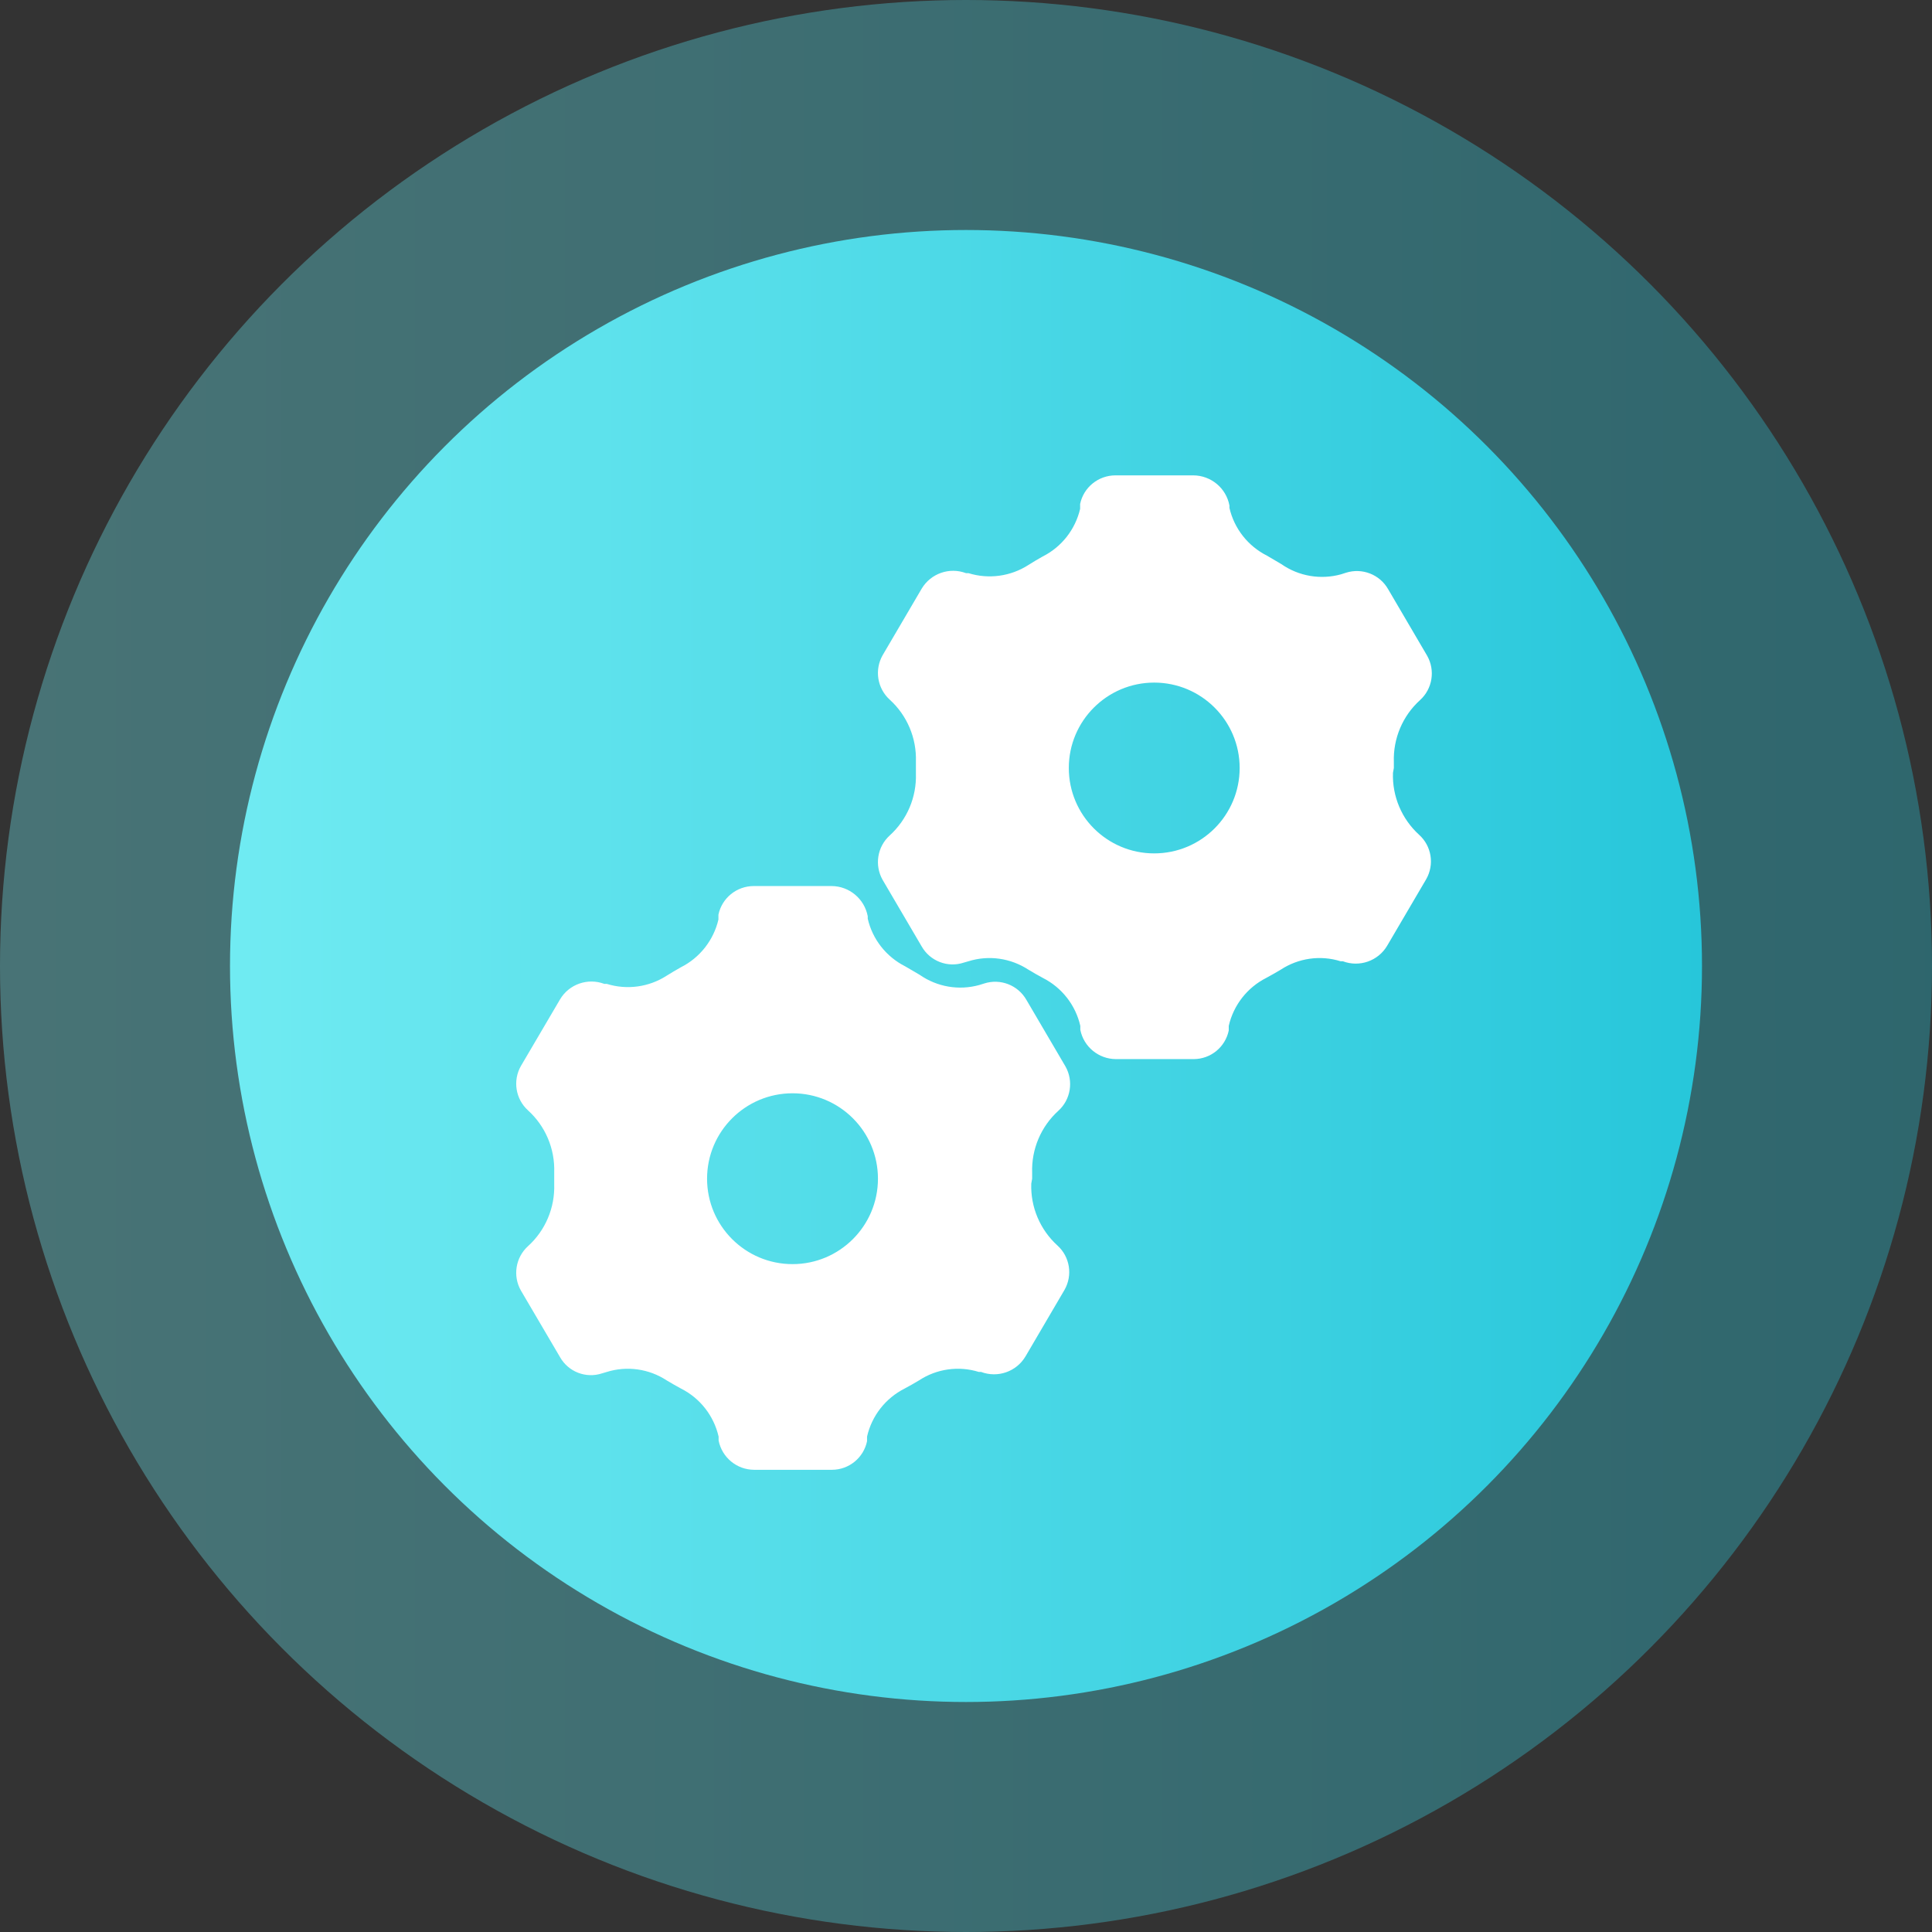 <?xml version="1.0" encoding="UTF-8"?>
<svg width="42px" height="42px" viewBox="0 0 42 42" version="1.1" xmlns="http://www.w3.org/2000/svg" xmlns:xlink="http://www.w3.org/1999/xlink">
    <rect x="0" y="0" width="42" height="42" fill="#333333" stroke="none"/>
    <title>icon/technology/map/Admin</title>
    <defs>
        <linearGradient x1="0.616%" y1="49.968%" x2="100%" y2="49.968%" id="linearGradient-1">
            <stop stop-color="#70EBF2" offset="0%"></stop>
            <stop stop-color="#26C6DA" offset="100%"></stop>
        </linearGradient>
    </defs>
    <g id="icon/technology/map/Admin" stroke="none" stroke-width="1" fill="none" fill-rule="evenodd">
        <circle id="Oval-Copy-5" fill="url(#linearGradient-1)" opacity="0.35" cx="21" cy="21" r="21"></circle>
        <g id="Group" transform="translate(5, 5)">
            <circle id="Oval-Copy-5" fill="url(#linearGradient-1)" cx="16" cy="16" r="16"></circle>
            <path d="M13.078,14.262 C13.463,14.264 13.792,14.539 13.864,14.918 L13.864,14.918 L13.864,14.971 C13.967,15.421 14.267,15.8 14.679,16.008 L14.679,16.008 L14.992,16.191 C15.37,16.455 15.846,16.537 16.29,16.413 L16.29,16.413 L16.396,16.38 C16.748,16.267 17.13,16.416 17.313,16.736 L17.313,16.736 L18.162,18.183 C18.342,18.501 18.278,18.903 18.007,19.148 C17.629,19.491 17.421,19.983 17.438,20.494 L17.438,20.494 L17.438,20.624 L17.419,20.73 C17.401,21.24 17.61,21.733 17.988,22.076 C18.259,22.321 18.323,22.722 18.142,23.04 L18.142,23.04 L17.293,24.488 C17.096,24.819 16.69,24.961 16.328,24.825 L16.328,24.825 L16.28,24.825 C15.84,24.688 15.362,24.756 14.978,25.009 C14.877,25.071 14.77,25.129 14.664,25.187 C14.251,25.396 13.952,25.778 13.849,26.23 L13.849,26.23 L13.849,26.33 C13.774,26.692 13.456,26.951 13.087,26.952 L13.087,26.952 L11.394,26.952 C11.018,26.951 10.695,26.685 10.622,26.316 L10.622,26.316 L10.622,26.23 C10.518,25.778 10.22,25.396 9.806,25.187 C9.701,25.129 9.595,25.071 9.494,25.009 C9.109,24.756 8.63,24.688 8.191,24.825 L8.191,24.825 L8.09,24.855 C7.739,24.972 7.356,24.824 7.174,24.502 L7.174,24.502 L6.324,23.055 C6.143,22.737 6.208,22.336 6.478,22.091 C6.857,21.748 7.065,21.255 7.048,20.744 L7.048,20.744 L7.048,20.484 C7.065,19.974 6.857,19.481 6.478,19.138 C6.208,18.893 6.143,18.492 6.324,18.174 L6.324,18.174 L7.174,16.727 C7.37,16.395 7.777,16.253 8.138,16.389 L8.138,16.389 L8.191,16.389 C8.63,16.525 9.107,16.46 9.494,16.21 C9.595,16.148 9.695,16.086 9.803,16.027 C10.214,15.82 10.513,15.439 10.618,14.99 L10.618,14.99 L10.618,14.884 C10.694,14.522 11.014,14.263 11.384,14.262 L11.384,14.262 Z M12.229,18.767 C11.203,18.767 10.371,19.599 10.371,20.624 C10.371,21.649 11.203,22.481 12.229,22.481 C13.254,22.481 14.086,21.649 14.086,20.624 C14.086,19.599 13.254,18.767 12.229,18.767 Z M20.94,5.334 C21.326,5.336 21.656,5.61 21.727,5.989 L21.727,5.989 L21.727,6.042 C21.831,6.492 22.13,6.871 22.542,7.079 L22.542,7.079 L22.855,7.263 C23.233,7.527 23.709,7.608 24.153,7.485 L24.153,7.485 L24.259,7.451 C24.611,7.339 24.993,7.487 25.176,7.807 L25.176,7.807 L26.025,9.255 C26.205,9.573 26.141,9.975 25.87,10.22 C25.491,10.563 25.284,11.055 25.301,11.566 L25.301,11.566 L25.301,11.695 L25.282,11.801 C25.264,12.311 25.473,12.805 25.851,13.148 C26.122,13.393 26.186,13.794 26.005,14.112 L26.005,14.112 L25.156,15.559 C24.96,15.891 24.553,16.033 24.192,15.897 L24.192,15.897 L24.144,15.897 C23.703,15.759 23.226,15.828 22.842,16.08 C22.739,16.143 22.634,16.2 22.527,16.259 C22.115,16.468 21.816,16.849 21.712,17.301 L21.712,17.301 L21.712,17.402 C21.637,17.763 21.32,18.023 20.95,18.024 L20.95,18.024 L19.258,18.024 C18.882,18.022 18.558,17.756 18.485,17.387 L18.485,17.387 L18.485,17.301 C18.382,16.849 18.083,16.468 17.67,16.259 C17.564,16.2 17.458,16.143 17.357,16.08 C16.971,15.828 16.494,15.759 16.054,15.897 L16.054,15.897 L15.953,15.926 C15.603,16.043 15.219,15.895 15.036,15.574 L15.036,15.574 L14.187,14.127 C14.007,13.808 14.071,13.408 14.342,13.162 C14.72,12.819 14.928,12.327 14.911,11.816 L14.911,11.816 L14.911,11.556 C14.928,11.046 14.72,10.553 14.342,10.21 C14.071,9.964 14.007,9.564 14.187,9.245 L14.187,9.245 L15.036,7.798 C15.234,7.466 15.64,7.324 16.001,7.46 L16.001,7.46 L16.054,7.46 C16.493,7.596 16.97,7.531 17.357,7.282 C17.458,7.219 17.559,7.157 17.666,7.098 C18.077,6.892 18.376,6.511 18.481,6.062 L18.481,6.062 L18.481,5.955 C18.557,5.593 18.877,5.335 19.248,5.334 L19.248,5.334 Z M20.091,9.839 C19.067,9.839 18.235,10.671 18.235,11.695 C18.235,12.721 19.067,13.552 20.091,13.552 C21.117,13.552 21.949,12.721 21.949,11.695 C21.949,10.671 21.117,9.839 20.091,9.839 Z" id="Combined-Shape" fill="#FFFFFF"></path>
        </g>
    </g>
</svg>